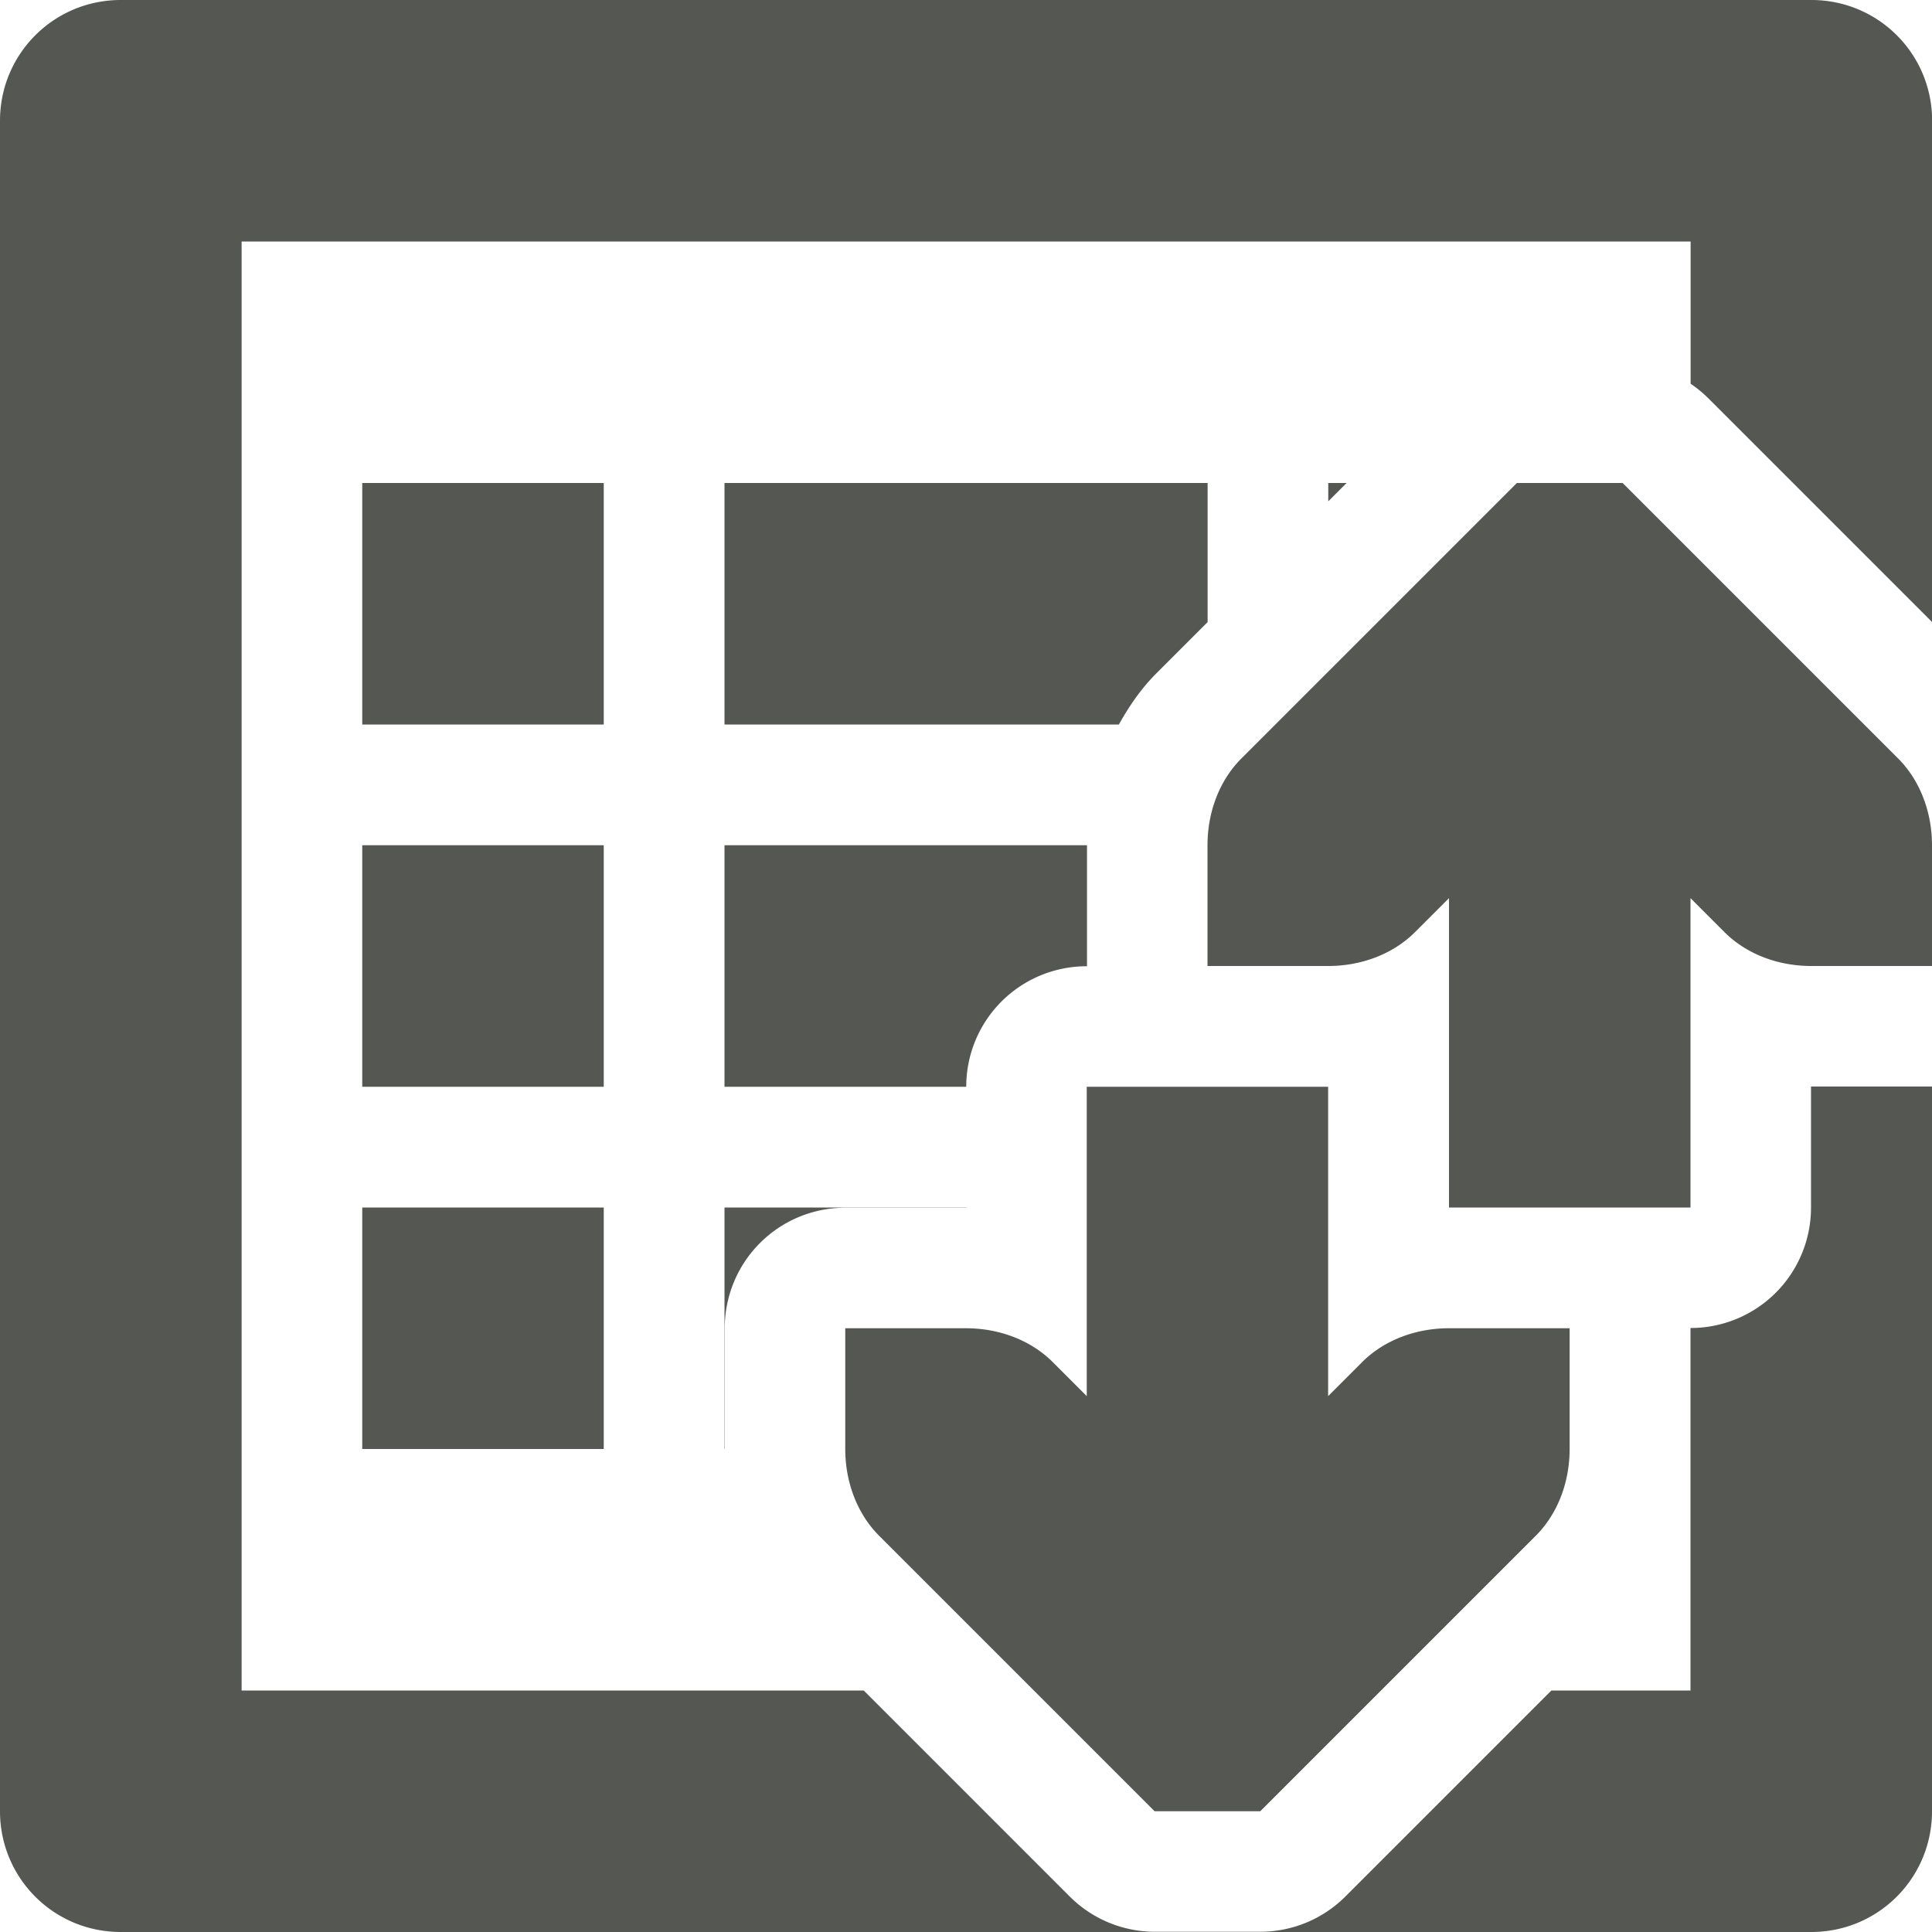 <svg viewBox="0 0 16 16" xmlns="http://www.w3.org/2000/svg"><path d="m1 0c-.554 0-1 .446-1 1v14c0 .554.446 1 1 1h14c.554 0 1-.446 1-1v-6.002h-1-.002v1.002a.997.997 0 0 1 -.998.998v3.002h-1.152l-1.705 1.705a.997.997 0 0 1 -.705.293h-.875a.997.997 0 0 1 -.705-.293l-1.705-1.705h-5.152v-12h12v1.178a.997.997 0 0 1 .143.117l1.857 1.857v-4.152c0-.554-.446-1-1-1zm2 4v2h2v-2zm3 0v2h3.266c.084-.15.181-.294.311-.424l.424-.424v-1.152zm5 0v.152l.152-.152zm1.562 0-2.281 2.281c-.188.188-.281.453-.281.719v1h1c.265 0.0.531-.093.719-.281l.281-.281v2.562h2v-2.562l.281.281c.188.188.453.281.719.281h1v-1c-0-.265-.093-.531-.281-.719l-2.281-2.281zm-9.562 3v2h2v-2zm3 0v2h2.002a.997.997 0 0 1 .998-.998h.002a.997.997 0 0 0 0-.002v-1zm3 2v2.562l-.281-.281c-.188-.188-.453-.281-.719-.281h-1v1c0 .265.093.531.281.719l2.281 2.281h.875l2.281-2.281c.188-.188.281-.453.281-.719v-1h-1c-.265 0-.531.093-.719.281l-.281.281v-2.562zm-6 1v2h2v-2zm3 0v2h.002v-1a.997.997 0 0 1 .998-.998h1 .002v-.002z" fill="#555753"/></svg>